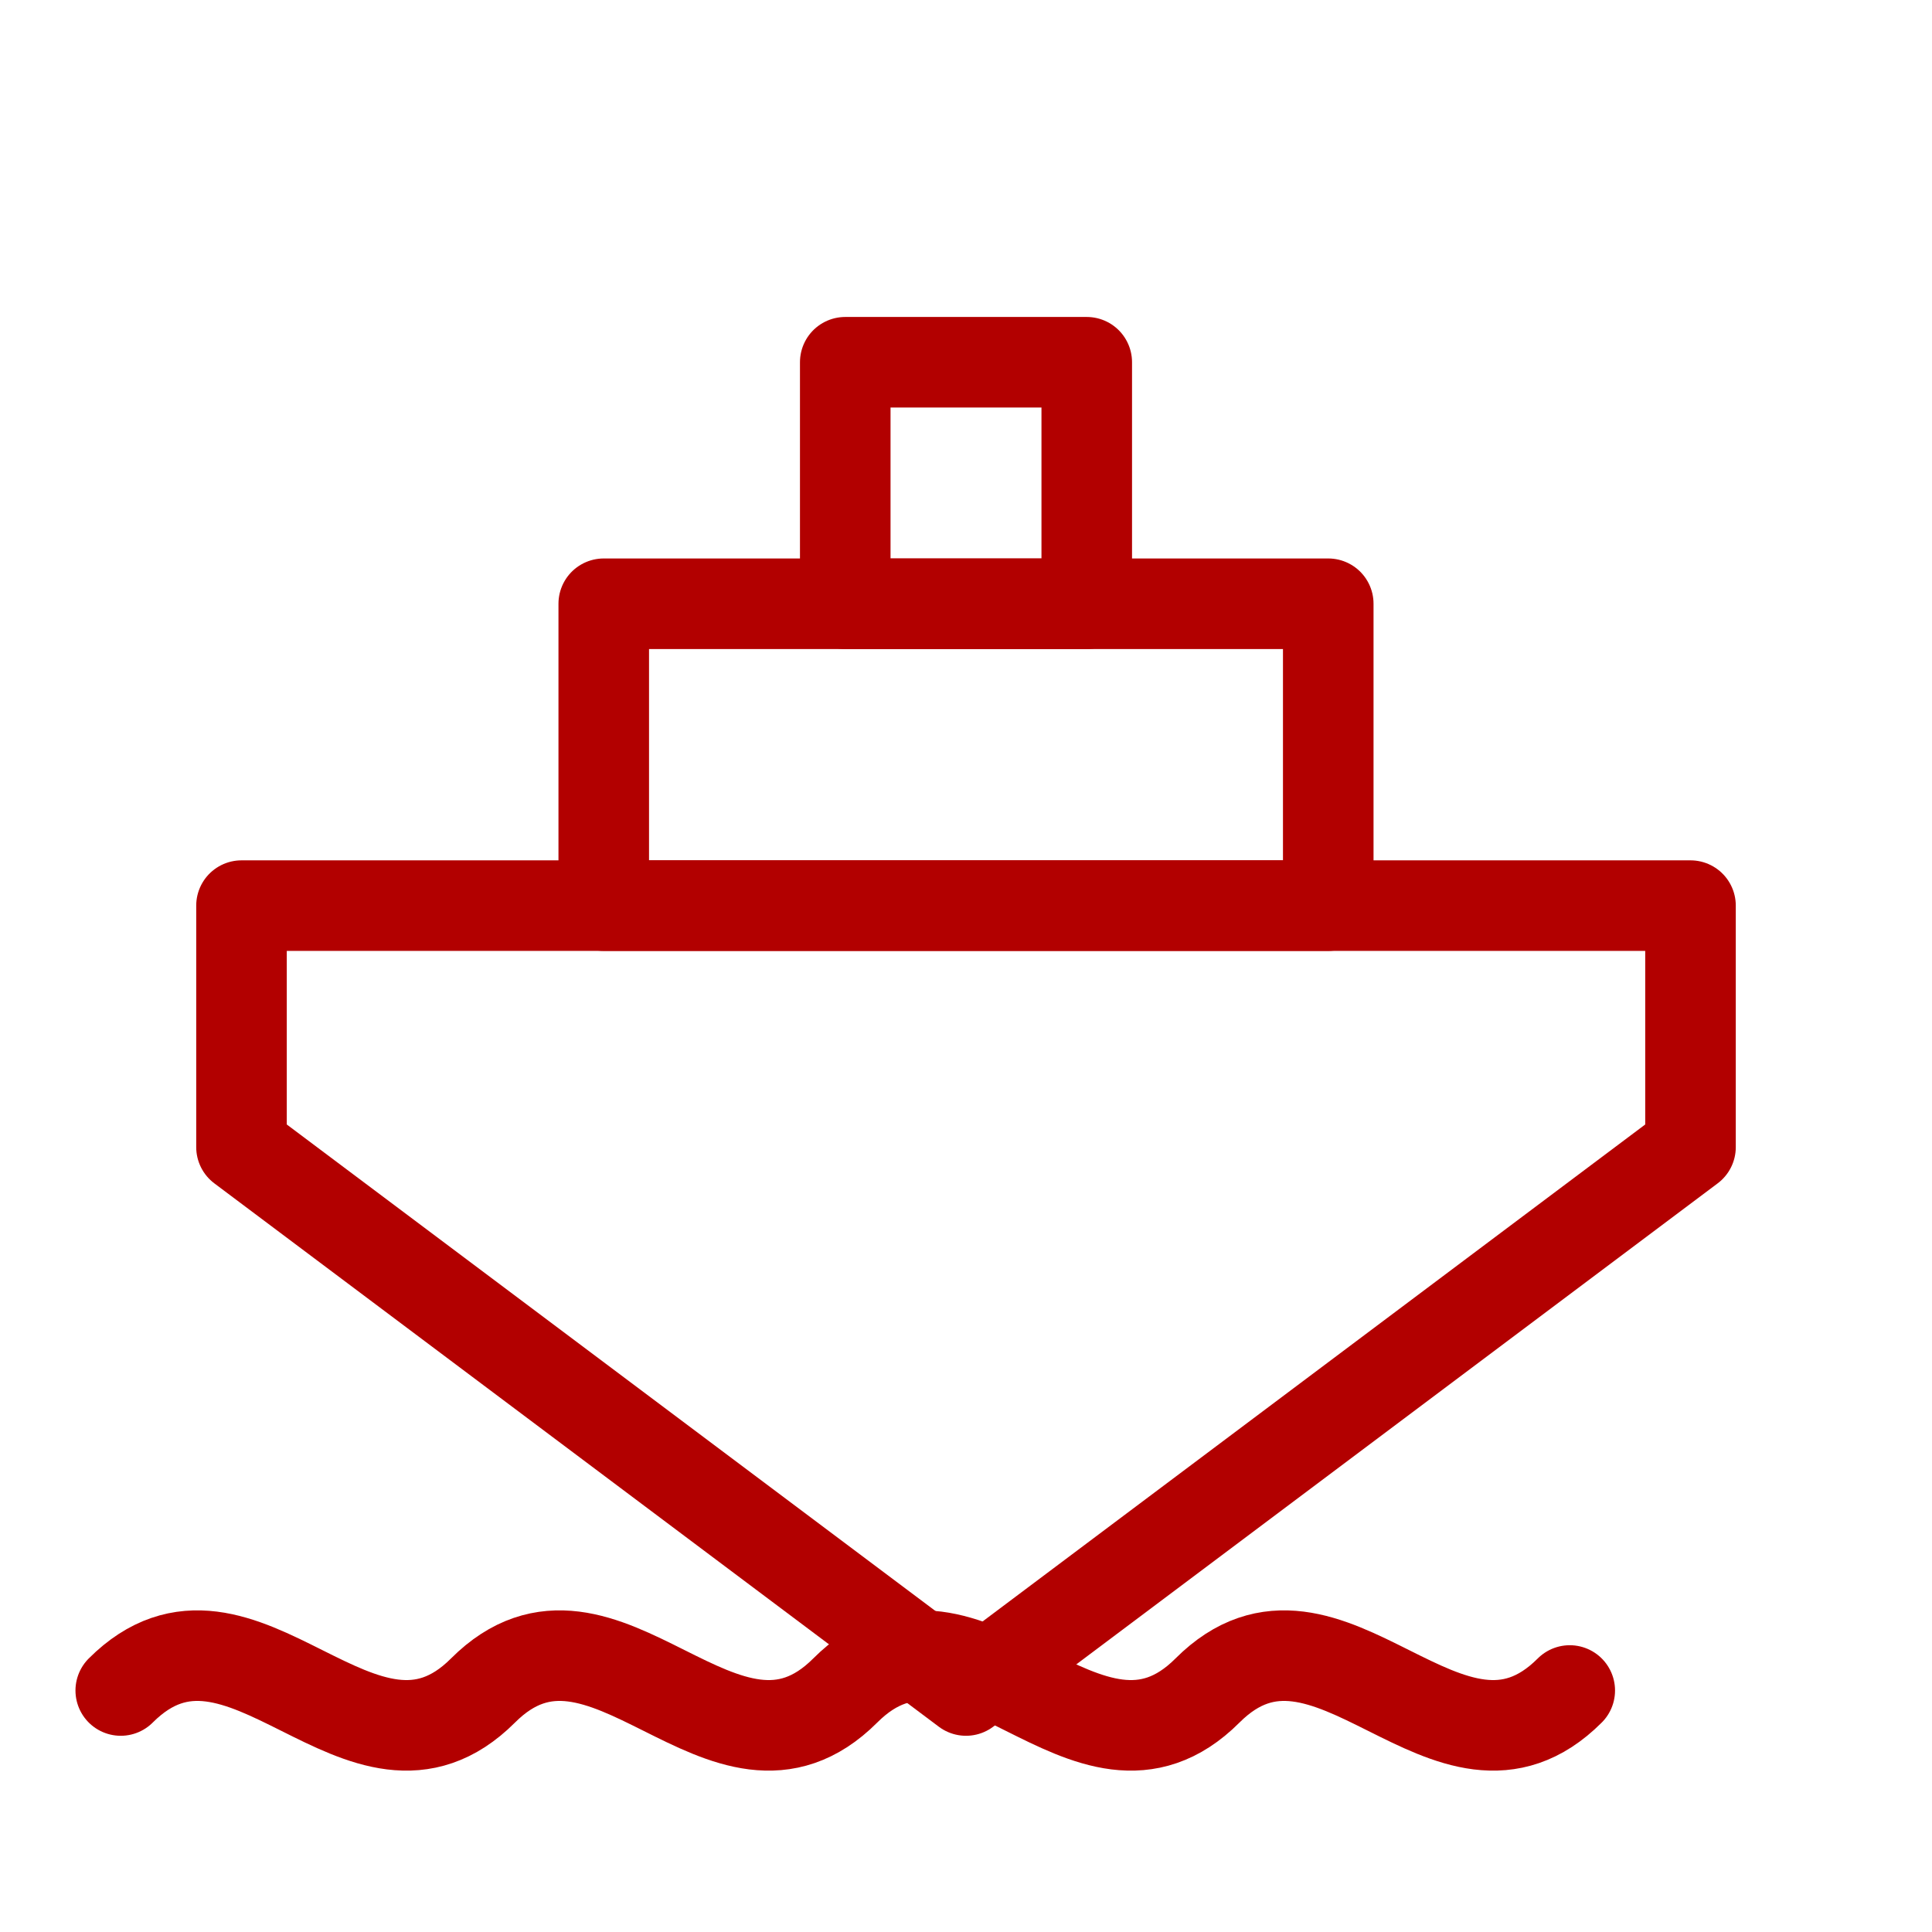 <svg xmlns="http://www.w3.org/2000/svg" width="64" height="64" stroke="#b20000" fill="none" stroke-width="3" stroke-linecap="round" stroke-linejoin="round">
  <!-- борт корабля -->
  <path d="M8 38l24 18 24-18v-8H8z"></path>
  <!-- палуба -->
  <rect x="20" y="20" width="24" height="10"></rect>
  <!-- труба -->
  <rect x="28" y="12" width="8" height="8"></rect>
  <!-- волны -->
  <path d="M4 56c4-4 8 4 12 0s8 4 12 0 8 4 12 0 8 4 12 0"></path>
</svg>
